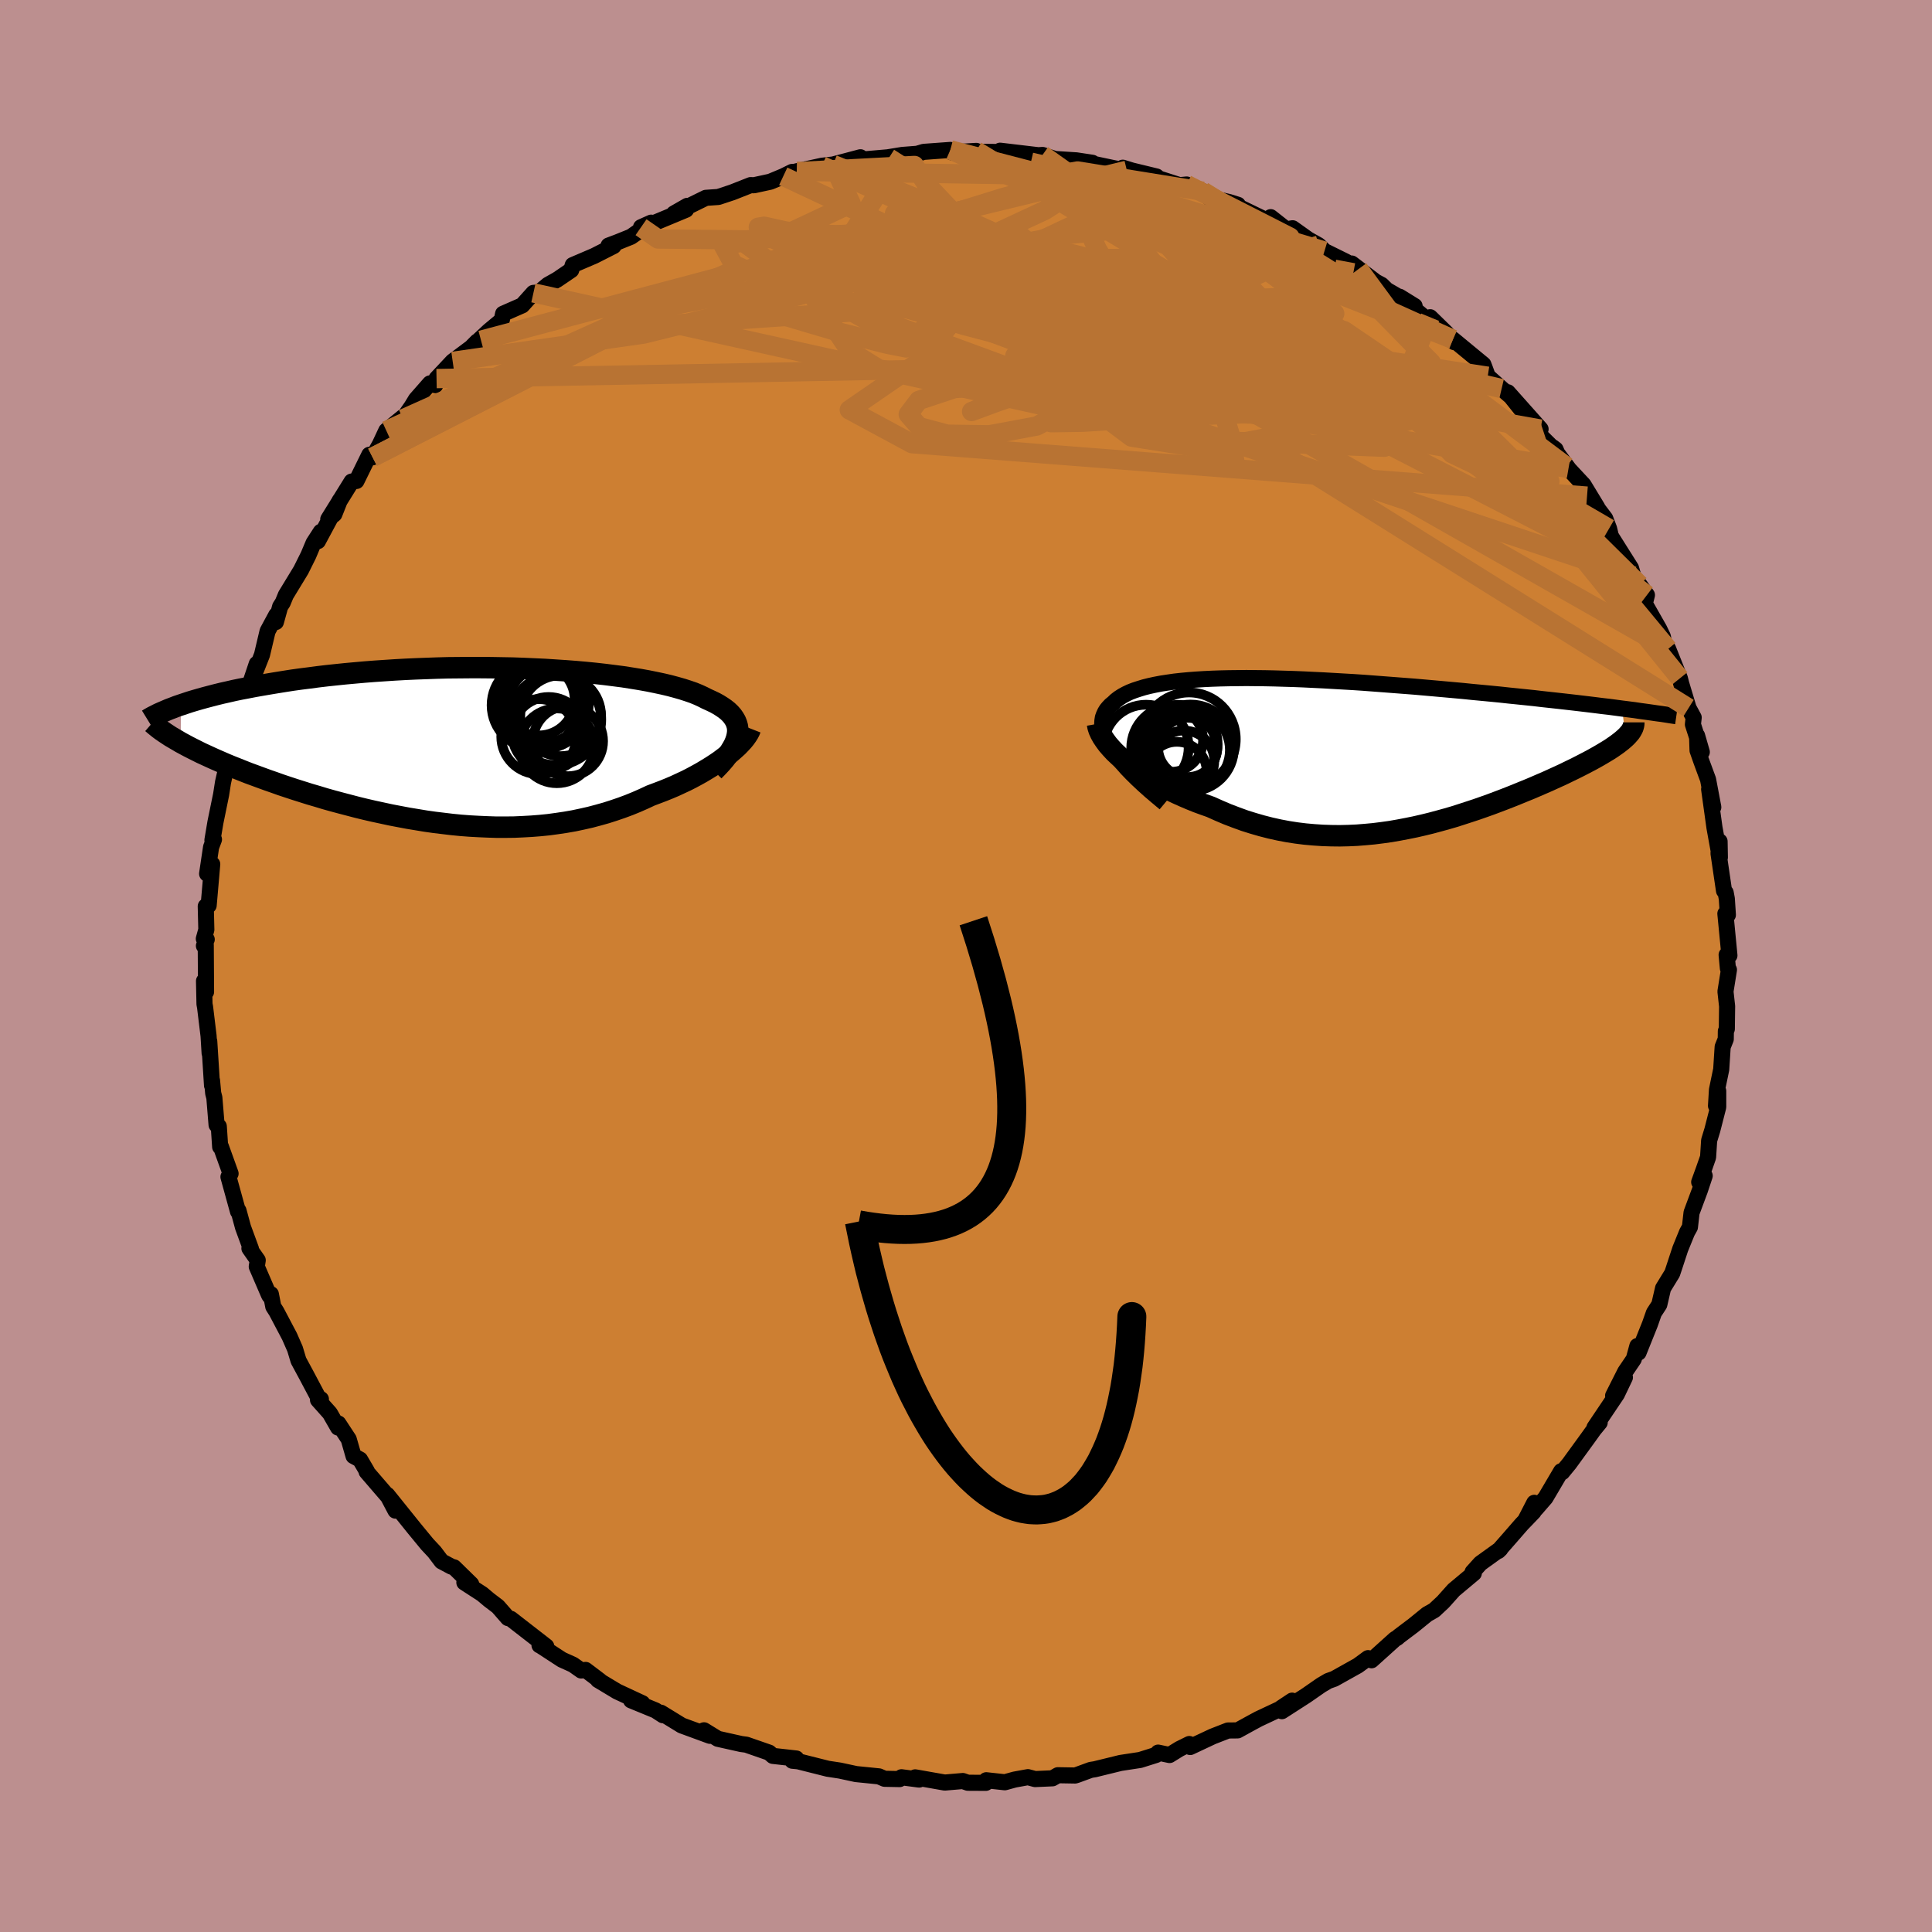 <svg xmlns="http://www.w3.org/2000/svg" width="500" height="500" viewBox="-100 -100 200 200"><defs><clipPath id="c"><path d="m27.4-1.11.04-.31v-.3l-.04-.29-.08-.28-.11-.27-.15-.26-.18-.26-.22-.25-.25-.24-.29-.23-.32-.22-.35-.22-.38-.21-.42-.2-.44-.2-.41-.21-.46-.21-.49-.2-.55-.19-.59-.19-.63-.18-.67-.18-.72-.17-.75-.16-.79-.16-.83-.15-.87-.14-.89-.14-.93-.12-.95-.12-.98-.11-1.01-.1-1.02-.09-1.05-.08-1.06-.07-1.08-.07-1.1-.05-1.1-.05-1.11-.04-1.12-.02-1.13-.02L.8-8.08H-.33l-1.12.01-1.12.01-1.12.03-1.11.04-1.09.04-1.09.05-1.07.06-1.06.07-1.04.07-1.03.08-1.01.09-.99.09-.97.1-.94.1-.93.11-.9.12-.88.11-.86.12-.83.13-.81.13-.78.13-.76.13-.74.13-.72.14-.69.13-.68.14-.65.15-.63.14-.61.15-.58.15-.57.15-.54.15-.52.15-.5.15-.48.16-.45.15-.02 3.89.39.21.41.22.43.22.44.22.46.23.48.22.5.23.51.23.53.23.55.24.56.23.58.23.6.24.61.24.63.23.65.24.66.24.69.24.7.25.72.24.73.24.76.24.76.24.79.23.79.24.82.23.82.22.84.22.84.22.86.21.87.2.88.19.88.19.89.17.9.17.91.15.9.15.92.13.91.11.92.11.92.09.92.07.92.05.92.04.91.03h.92l.91-.01.9-.04.9-.05.89-.07.89-.09.88-.12.87-.13.86-.15.85-.18.84-.19.83-.22.82-.23.81-.26.79-.27.78-.29.76-.31.75-.33.73-.34.64-.24.63-.24.62-.25.61-.26.58-.27.58-.27.55-.28.54-.29.52-.29.5-.3.49-.3.46-.3.44-.3.41-.31.39-.3"/></clipPath><clipPath id="b"><path d="m-24.51-.22-.28-.44-.22-.42-.19-.4-.14-.38-.1-.37-.05-.35-.02-.34.02-.31.05-.31.1-.28.13-.28.16-.26.2-.24.22-.23.27-.22.26-.25.31-.24.34-.22.38-.21.42-.2.46-.18.49-.16.52-.16.56-.14.6-.13.63-.12.66-.1.69-.1.72-.08.75-.07.78-.06.81-.05.83-.04.86-.03.88-.02.91-.01.92-.01.94.01.96.01.98.02.99.03 1 .03 1.02.04 1.02.05 1.04.05 1.04.06 1.04.06 1.05.06 1.05.07 1.06.08 1.05.08 1.04.08 1.05.08 1.04.08 1.03.09 1.02.09 1.01.09 1 .09.99.09.98.1.96.09.95.09.92.09.92.1.89.09.87.09.87.09.85.1.83.09.82.09.8.09.79.09.77.09.75.09.74.09.71.09.7.08.68.09.67.09.36 2.98-.19.17-.21.18-.23.18-.25.19-.27.19-.29.2-.31.2-.33.2-.35.21-.36.21-.39.22-.4.22-.42.22-.44.23-.45.23-.48.24-.5.24-.51.25-.54.25-.55.25-.57.26-.6.26-.6.26-.63.27-.64.26-.66.27-.67.27-.69.27-.71.27-.72.27-.73.26-.74.26-.76.25-.77.25-.78.25-.79.23-.8.22-.82.22-.82.2-.83.19-.84.17-.84.16-.86.15-.86.12-.87.11-.87.08-.88.07-.88.04-.89.02-.89-.01-.89-.03-.9-.06-.9-.08-.89-.11-.9-.14-.9-.17-.9-.2-.9-.23-.9-.26-.89-.28-.88-.32-.89-.34-.87-.37-.87-.39-.71-.25-.71-.26-.69-.28-.68-.29-.67-.3-.66-.31-.64-.33-.62-.33-.6-.35-.59-.36-.56-.36-.54-.37-.51-.38-.49-.38-.46-.38"/></clipPath><filter id="a"><feTurbulence baseFrequency=".05" numOctaves="3" result="noise" type="noise"/><feDisplacementMap in="SourceGraphic" in2="noise" scale="2"/></filter></defs><rect width="100%" height="100%" x="-100" y="-100" fill="#BC8F8F"/><path fill="#CD7F32" stroke="#000" stroke-linejoin="round" stroke-width="1.667" d="m78.87.24.11.15-.36 2.25.17 1.53-.03 2.35-.1.23-.01.82-.32.8-.15 2.33-.44 2.12-.1 1.65.23-1.53v1.66l-.61 2.38-.33 1.08-.11 1.73-.43 1.23-.49 1.35.57-.65-.5 1.5-.86 2.31-.17 1.5-.3.54-.7 1.72-.7 2.13-.13.39-.95 1.55-.39 1.69-.56.86-.41 1.17-1.18 2.94-.12-.68-.37 1.35-.89 1.31-1.25 2.48 1.22-1.89-.83 1.74-2.32 3.45.54-.52-.6.73-.58.81-1.97 2.71-.73.89-.11-.1-1.62 2.75-.99 1.14-.17-.62-.96 1.86.89-.93-1.24 1.29-1.2 1.38-1.22 1.39.22-.21-2.07 1.49-.81.9.13.12-2.08 1.74-1.1 1.23-.92.86-.74.42-1.39 1.13-1.51 1.14-.19.17-.22.12-2.44 2.2-.36-.22-1.05.77-2.45 1.37-.62.22-.73.43-1.54 1.07-2.53 1.63 1.06-1.09-1.13.75-.01.05-2.32 1.09-.67.36-1.51.83-1 .01-1.59.62-2.32 1.09-.09-.31-1.03.51-1.02.63-1.18-.25-.21.24-1.65.52-2.03.31-2.65.65-.44.07-1.39.51-.23.07-1.78-.03-.56.32-1.8.08-.74-.2-1.37.25-1.02.28-1.92-.21-.05.27-1.86-.01-.52-.18-1.87.16-3.06-.54.41.23-1.83-.24-.19.19-1.56-.03-.58-.25-2.38-.24-.83-.18-.84-.18-1.25-.19-3.06-.77-.61-.06.41-.23-2.42-.27-.39-.34-2.36-.82-.53-.07-2.42-.54-1.43-.88-.19.08.8.49-2.92-1.07-2.15-1.32.21.26-.77-.5-2.53-1.04 1.17.3-2.62-1.22-1.98-1.19.2.08-1.48-1.12-.45.06-.85-.6-1.15-.52-2.24-1.46-.08-.03.7.11-3.67-2.85-.3-.08-1.04-1.19-.92-.7-.7-.59-1.85-1.2.71.17-1.78-1.74-.26-.07-1.03-.55-.74-.98-.74-.79-1.35-1.64-2.79-3.47.85 1.63-.76-1.44-2.23-2.59.02-.07-.7-1.19-.67-.36-.5-1.74-1.07-1.63-.03.42-.85-1.48-1.23-1.38.3-.08-.28-.18-1.23-2.32-.81-1.5-.36-1.2-.57-1.3-1.35-2.56-.33-.52-.25-1.29-.14.18-.07-.13-1.25-2.9.1-.66-.86-1.23.16.06-.82-2.23-.47-1.73-.05.09-.99-3.59.22-.34-1-2.78-.08.01-.14-2.12-.23-.15-.23-2.82-.12-.46-.12-1.31v.51l-.29-4.59.04 1.25-.11-1.8-.36-2.97-.06-.32-.05-2.39.21 1.13-.03-4.85-.19.08.29-.66-.3-.07.26-.94-.06-2.42.3-.09.37-4.27-.53.99.41-2.75.3-.8-.16.07.31-1.84.59-2.88.2-1.28.23-1.01.27-1.43.13.62.05-1.34 1.06-3.29.39-.51.56-2.39-.39.65 1.19-3.55-.28 1.15.82-2.08.58-2.45.9-1.67-.04.72.44-1.59.27-.42.32-.78 1.57-2.58.77-1.55.53-1.26.75-1.16-.3.97 2.27-4.23-.57 1.44-.63.52 2.42-3.9.5-.06 1.33-2.71.34.26.76-1.35.66-1.41 1.74-1.42-.01.2.89-1.28.45-.74 1.45-1.65.55.18.13-.68 1.67-1.78 2.93-2.19-.39.13-.48.48 1.71-1.59 1.31-1.09.14-.67 1.98-.87 1.16-1.29.55-.05.96-.79.96-.54 1.44-.98.16-.52 2.22-.95 2.01-1.02-.52-.05.88-.33 1.44-.58 2.09-1.46-1.05.47 1.56-.52 3.1-1.29.13-.4-1.38.79 3.3-1.62 1.29-.09 1.45-.48 1.9-.75.33.02 1.7-.37 1.34-.56.91-.45 1.43-.08-.94.01 2.6-.57 1.16-.13 2.83-.75-2.02.65 2.61-.45 2.99-.26-1.33.16 2.08-.34 1.55-.12.68-.2 2.75-.2.15.25 2.53-.15-.49.08 2.52.03.17.22.27-.35 3.96.47-.29.02.72-.05 1.3.42 2.2.14 1.66.25-.9-.1 3.22.68 1.25.2-.42-.27.93.29 2.56.62.25.21 2.15.69.72-.07 1.69.7.57.62 2.12.49.93.29-.4-.02 3.62 1.75.17-.45 1.6 1.26.67-.11 2.5 1.78-1.58-1.02 1.78 1 .6.6 2.19 1.08 1.34.78-.71-.57 2.49 1.89.6.32.53.52 2.89 1.67-1.55-.96 3.23 2.69-.07-.57 1.68 1.64.82.94-.14-.29 3.15 2.6.13.34.32.88 1.44 1.28.96.83 1.04 1.3-1.36-1.75 3.39 3.81-.9-.19 2.55 2.52-.1-.23-.29-.22 1.63 2.2-.2-.2 1.76 1.89 1.42 2.34-1.06-1.17.75.82 1.13 1.49.4 1.05.19.79 2.08 3.3.24.82.66.92.75 1.05-.22.89 1.49 2.62.38.79.2 1.05.33.24.01-.03 1.22 3.06.13.52.77 2.56.53.98-.08.71.92 2.86-.49-1.7.05 1.54.39 1.11.7 1.9.54 2.86-.43-1.86.55 3.96.56 3.1-.03-1.66-.11 1.24.57 3.87.17.19.12.64.11 1.67-.26-.13.42 4.33-.29-.06.13 1.39.11.15" filter="url(#a)"/><path fill="#fff" d="m-24.51-.22-.28-.44-.22-.42-.19-.4-.14-.38-.1-.37-.05-.35-.02-.34.02-.31.05-.31.1-.28.13-.28.16-.26.2-.24.22-.23.27-.22.26-.25.31-.24.34-.22.38-.21.42-.2.46-.18.49-.16.52-.16.56-.14.6-.13.63-.12.66-.1.69-.1.72-.08.75-.07.78-.06.81-.05.83-.04.86-.03.88-.02.91-.01.92-.01.94.01.96.01.98.02.99.03 1 .03 1.02.04 1.02.05 1.04.05 1.04.06 1.04.06 1.05.06 1.05.07 1.06.08 1.05.08 1.04.08 1.05.08 1.04.08 1.03.09 1.02.09 1.01.09 1 .09.99.09.98.1.96.09.95.09.92.09.92.1.89.09.87.09.87.09.85.1.83.09.82.09.8.09.79.09.77.09.75.09.74.09.71.09.7.08.68.09.67.09.36 2.98-.19.17-.21.18-.23.18-.25.19-.27.19-.29.2-.31.2-.33.2-.35.21-.36.21-.39.22-.4.22-.42.22-.44.23-.45.23-.48.24-.5.24-.51.25-.54.25-.55.25-.57.26-.6.26-.6.26-.63.27-.64.26-.66.27-.67.27-.69.27-.71.27-.72.27-.73.26-.74.26-.76.25-.77.25-.78.25-.79.23-.8.22-.82.22-.82.2-.83.19-.84.17-.84.16-.86.15-.86.12-.87.11-.87.08-.88.07-.88.04-.89.02-.89-.01-.89-.03-.9-.06-.9-.08-.89-.11-.9-.14-.9-.17-.9-.2-.9-.23-.9-.26-.89-.28-.88-.32-.89-.34-.87-.37-.87-.39-.71-.25-.71-.26-.69-.28-.68-.29-.67-.3-.66-.31-.64-.33-.62-.33-.6-.35-.59-.36-.56-.36-.54-.37-.51-.38-.49-.38-.46-.38" filter="url(#a)" transform="translate(39.61 -22.18)"/><path fill="#fff" d="m27.4-1.11.04-.31v-.3l-.04-.29-.08-.28-.11-.27-.15-.26-.18-.26-.22-.25-.25-.24-.29-.23-.32-.22-.35-.22-.38-.21-.42-.2-.44-.2-.41-.21-.46-.21-.49-.2-.55-.19-.59-.19-.63-.18-.67-.18-.72-.17-.75-.16-.79-.16-.83-.15-.87-.14-.89-.14-.93-.12-.95-.12-.98-.11-1.01-.1-1.02-.09-1.05-.08-1.06-.07-1.08-.07-1.1-.05-1.1-.05-1.11-.04-1.12-.02-1.13-.02L.8-8.08H-.33l-1.12.01-1.12.01-1.12.03-1.11.04-1.09.04-1.09.05-1.07.06-1.06.07-1.04.07-1.03.08-1.01.09-.99.09-.97.1-.94.1-.93.11-.9.12-.88.11-.86.12-.83.13-.81.13-.78.13-.76.13-.74.13-.72.14-.69.13-.68.14-.65.15-.63.14-.61.15-.58.15-.57.15-.54.15-.52.15-.5.15-.48.16-.45.15-.02 3.89.39.21.41.22.43.22.44.22.46.23.48.22.5.23.51.23.53.23.55.24.56.23.58.23.6.24.61.24.63.23.65.24.66.24.69.24.7.25.72.24.73.24.76.24.76.24.79.23.79.24.82.23.82.22.84.22.84.22.86.21.87.2.88.19.88.19.89.17.9.17.91.15.9.15.92.13.91.11.92.11.92.09.92.07.92.05.92.04.91.03h.92l.91-.01.9-.04.9-.05.89-.07.89-.09.88-.12.87-.13.86-.15.85-.18.84-.19.83-.22.82-.23.81-.26.79-.27.78-.29.76-.31.75-.33.73-.34.64-.24.63-.24.62-.25.61-.26.58-.27.58-.27.55-.28.54-.29.52-.29.5-.3.49-.3.46-.3.44-.3.41-.31.39-.3" filter="url(#a)" transform="translate(-51.07 -22.81)"/><g fill="none" stroke="#000" transform="translate(39.61 -22.18)"><path stroke-linejoin="round" stroke-width="1.667" d="m-19.03 5.32-.79-.66-.74-.63-.68-.61-.62-.58-.57-.56-.52-.54-.46-.52-.42-.5-.37-.48-.31-.46-.28-.44-.22-.42-.19-.4-.14-.38-.1-.37-.05-.35-.02-.34.02-.31.05-.31.1-.28.13-.28.16-.26.2-.24.22-.23.27-.22.26-.25.31-.24.34-.22.38-.21.42-.2.46-.18.49-.16.52-.16.56-.14.6-.13.63-.12.66-.1.69-.1.72-.08.75-.07.78-.06.81-.05.83-.04.86-.03.88-.02.91-.01.92-.01.94.01.96.01.98.02.99.03 1 .03 1.02.04 1.02.05 1.04.05 1.04.06 1.04.06 1.05.06 1.05.07 1.06.08 1.05.08 1.04.08 1.05.08 1.04.08 1.03.09 1.02.09 1.01.09 1 .09.99.09.98.1.96.09.95.09.92.09.92.1.89.09.87.09.87.09.85.1.83.09.82.09.8.09.79.09.77.09.75.09.74.09.71.09.7.08.68.09.67.09.64.08.63.08.6.09.59.08.57.08.55.08.54.07.51.08.5.08.48.07" filter="url(#a)"/><path stroke-linejoin="round" stroke-width="2.222" d="m-26-2.89.06.33.11.34.16.35.2.36.25.37.28.38.33.38.36.39.4.38.43.39.46.38.49.38.51.38.54.37.56.36.59.36.6.35.62.33.64.33.66.31.67.3.68.29.69.28.71.26.71.25.87.39.87.37.89.34.88.32.89.28.9.26.9.23.9.2.9.17.9.14.89.11.9.08.9.06.89.03.89.01.89-.02.88-.04.88-.07.87-.08.87-.11.86-.12.86-.15.84-.16.84-.17.83-.19.82-.2.82-.22.8-.22.79-.23.78-.25.77-.25.76-.25.74-.26.73-.26.72-.27.71-.27.69-.27.67-.27.66-.27.64-.26.63-.27.6-.26.6-.26.57-.26.55-.25.54-.25.51-.25.5-.24.48-.24.45-.23.44-.23.42-.22.4-.22.39-.22.36-.21.35-.21.33-.2.31-.2.29-.2.27-.19.25-.19.23-.18.21-.18.19-.17.17-.17.15-.17.14-.16.11-.16.09-.16.08-.15.05-.15.04-.15.02-.14v-.14" filter="url(#a)"/><circle cx="-18.363" cy="-1.218" r="3.296" clip-path="url(#b)" filter="url(#a)"/><circle cx="-16.658" cy="-.448" r="3.066" clip-path="url(#b)" filter="url(#a)"/><circle cx="-17.778" cy="2.057" r="3.084" clip-path="url(#b)" filter="url(#a)"/><circle cx="-17.623" cy="-.788" r="4.066" clip-path="url(#b)" filter="url(#a)"/><circle cx="-16.518" cy="-1.298" r="4.836" clip-path="url(#b)" filter="url(#a)"/><circle cx="-17.063" cy=".962" r="3.156" clip-path="url(#b)" filter="url(#a)"/><circle cx="-18.113" cy="-.388" r="4.396" clip-path="url(#b)" filter="url(#a)"/><circle cx="-16.353" cy="-.403" r="4.484" clip-path="url(#b)" filter="url(#a)"/><circle cx="-16.493" cy="-.178" r="4.202" clip-path="url(#b)" filter="url(#a)"/><circle cx="-20.968" cy="-.463" r="4.406" clip-path="url(#b)" filter="url(#a)"/></g><g fill="none" stroke="#000" transform="translate(-51.07 -22.81)"><path stroke-linejoin="round" stroke-width="2.222" d="m24.96 2.61.42-.43.38-.41.34-.4.3-.39.26-.38.22-.36.19-.35.15-.35.11-.33.07-.32.04-.31v-.3l-.04-.29-.08-.28-.11-.27-.15-.26-.18-.26-.22-.25-.25-.24-.29-.23-.32-.22-.35-.22-.38-.21-.42-.2-.44-.2-.41-.21-.46-.21-.49-.2-.55-.19-.59-.19-.63-.18-.67-.18-.72-.17-.75-.16-.79-.16-.83-.15-.87-.14-.89-.14-.93-.12-.95-.12-.98-.11-1.01-.1-1.02-.09-1.05-.08-1.06-.07-1.08-.07-1.1-.05-1.1-.05-1.11-.04-1.12-.02-1.13-.02L.8-8.08H-.33l-1.12.01-1.12.01-1.12.03-1.11.04-1.09.04-1.09.05-1.07.06-1.06.07-1.04.07-1.03.08-1.01.09-.99.09-.97.1-.94.1-.93.11-.9.12-.88.11-.86.12-.83.13-.81.13-.78.13-.76.13-.74.13-.72.14-.69.13-.68.14-.65.15-.63.14-.61.15-.58.15-.57.15-.54.15-.52.15-.5.15-.48.16-.45.15-.44.15-.41.16-.4.15-.37.16-.35.15-.34.15-.31.16-.3.15-.27.15-.26.16" filter="url(#a)"/><path stroke-linejoin="round" stroke-width="2.222" d="m28.76-1.77-.09.23-.12.24-.16.25-.19.27-.23.28-.26.28-.28.29-.32.29-.34.3-.37.3-.39.3-.41.31-.44.3-.46.3-.49.3-.5.3-.52.29-.54.29-.55.28-.58.27-.58.27-.61.26-.62.25-.63.24-.64.24-.73.34-.75.33-.76.31-.78.29-.79.27-.81.26-.82.23-.83.22-.84.19-.85.18-.86.15-.87.13-.88.12-.89.09-.89.07-.9.05-.9.04-.91.01h-.92l-.91-.03-.92-.04-.92-.05-.92-.07-.92-.09-.92-.11-.91-.11-.92-.13-.9-.15-.91-.15-.9-.17-.89-.17-.88-.19-.88-.19-.87-.2-.86-.21-.84-.22-.84-.22-.82-.22-.82-.23-.79-.24-.79-.23-.76-.24-.76-.24-.73-.24-.72-.24-.7-.25-.69-.24-.66-.24-.65-.24-.63-.23-.61-.24-.6-.24-.58-.23-.56-.23-.55-.24-.53-.23-.51-.23-.5-.23-.48-.22-.46-.23-.44-.22-.43-.22-.41-.22-.39-.21-.37-.22-.36-.21-.34-.2-.32-.21-.3-.2-.29-.2-.27-.2-.25-.2-.23-.19-.22-.19" filter="url(#a)"/><circle cx="6.483" cy="-4.187" r="4.524" clip-path="url(#c)" filter="url(#a)"/><circle cx="6.843" cy="-.932" r="3.884" clip-path="url(#c)" filter="url(#a)"/><circle cx="8.603" cy="-2.692" r="4.708" clip-path="url(#c)" filter="url(#a)"/><circle cx="8.713" cy=".018" r="3.87" clip-path="url(#c)" filter="url(#a)"/><circle cx="9.113" cy="-3.097" r="4.182" clip-path="url(#c)" filter="url(#a)"/><circle cx="7.363" cy="-4.337" r="4.656" clip-path="url(#c)" filter="url(#a)"/><circle cx="6.843" cy="-4.772" r="3.714" clip-path="url(#c)" filter="url(#a)"/><circle cx="7.863" cy="-1.262" r="3.778" clip-path="url(#c)" filter="url(#a)"/><circle cx="9.873" cy="-.467" r="3.628" clip-path="url(#c)" filter="url(#a)"/><circle cx="7.618" cy="-4.292" r="3.92" clip-path="url(#c)" filter="url(#a)"/></g><g fill="none" stroke="#B87333" stroke-linejoin="round" stroke-width="2"><path d="m22.84-80.9 10.69 5.44-1.11.22-4.45.67-3.37 3-.43 5.25 1.58 6.2 1.69 5.4.48 3.05-1.57-.38-4.17-4.23-5.91-7.2-5.31-7.67-5.67-4.75-16.43.75-39.07 10.37" filter="url(#a)"/><path d="m54.01-61.05-56.19-8.61-8.35-3.62 9.17 1.65 9.76 4.79 4.17 5.05-1.15 3.72-4.1 2.17-4.91.91-4.34-.06-2.95-.79-1.1-1.27 1.09-1.44 3.68-1.22 6.57-.56 9.18.4 10.61 1.35 10.33 1.75 8.44.95 4.94-1.49-.69-5.08-7.65-7.81-15.99-9.94" filter="url(#a)"/><path d="M72.67-32.81 63.49-43.9 52.73-55.15 41.13-62l-14.76-5.03-15.65-4-12.96-2.28-7.91-.01-2.01 1.91 3.41 2.65 7.06 1.97 8.01.32 6.54-1.37 4.12-2.12 2.14-1.63.61-.34-1.48.81-3.58 1.22-.53 1.4L28.82-66l26.63 6.23" filter="url(#a)"/><path d="m-44.78-69.68 68.76 15.22 19.32.76-1.28-1.26-10.53-2.67-11.12-3.11-6.76-2.36-2.08-1.55.26-1.49.52-1.94.53-2.13 1.58-1.49 3.46-.14 4.83 1.33 4.34 2.22 1.69 2.08-2.09.96-4.97-.61-4.8-1.73-.67-1.47 5.95.69 11.15 4.16 9.11 6.34-7.84 1.23-53.5-25.11" filter="url(#a)"/><path d="m16.65-82.37-26.41 6.4 9.55 3.9 11.08 2.79 2.46 1.78-2.55 1.8-1.96 2.01.79 1.28 2.25-.46 1.54-2.11.48-2.59 1.57-1.79 5.14-.45 8.61.91 9.95 3.13 12.72 8.65 17.87 17.67" filter="url(#a)"/><path d="M70.49-38.4 39.28-62.09l-9.81-6.81-3.7-2.33-.91-.08-2.22.9-5.67 1.02-7.97.78-7.29.54-4.12.46-.31.54 2.48.75 3.64.96 3.55 1.11 2.98 1.13 2.41.95 2.07.51 2.05-.12 2.54-.5 3.64-.05 4.87 1.37 4.58 2.57.82 2.01-.09 3.46L74.8-26.7" filter="url(#a)"/><path d="m-61.43-52.66 26.35-13.46 31.45-2.14 24.57 3.76 11.88 5.41-.44 4.17-7.52 1.4-7.72-1.23-3.57-2.67.38-2.94 1.35-2.58.15-2-.33-1.34 1.65-.86 4.64-.99 5.6-1.88 3.27-2.74-.83-2.69-7.48-2.9-23.59-6.14" filter="url(#a)"/><path d="M73.9-29.78 61.95-44.6 39.06-56.37l-24.39-8.95-15.68-5.57-4.64-2.74 3.49-.48 7.39 1.15 7.7 1.93 5.55 1.93 2.11 1.7-1.57 1.79-4.6 2.31-6.12 2.67-5.43 2.28-2.29.95 2.55-.94 7.57-2.63 11.59-2.98 14.34-.58 15.02 4.95 10.52 7.88" filter="url(#a)"/><path d="M66.57-45.28 26.72-68.45l-8.57-5.06-.23-.12-1.62.38-4.32.04-5.43-.29-4.45-.42-1.8-.23 1.68.3 4.94 1.08 7.1 1.89 7.73 2.52 6.93 2.88 5.04 2.94 2.27 2.66-1.32 1.95-5.43.79-9.24-.54-11.39-1.45-10.66-1.52-6.96-1.15-3.01-1.86-3.86-5.74 9.28-14.56" filter="url(#a)"/><path d="m-16.58-82.28 11.24-.59 1.21 1.89 4.04 4.29 9.07 5.84 10.05 5.86 8.21 4.63 6.32 2.9 5.26 1.23 4.19-.12 2.45-1.12.19-1.77-1.72-2.14-2.78-2.4-3.3-2.82-4.18-3.53-5.69-4.24-6.92-4.14-7.07-2.68-8.8-.72-22.71-.36" filter="url(#a)"/><path d="M50.41-64.87 26.86-75.49l-7.55-2.46.68.64 2.76 1.06 1.9.41-.09-.21-2.45-.34-4.83.02-6.67.64-7.12 1.33-5.47 2-1.74 2.62 3.17 3 7.51 2.82 9.42 1.77 7.77-.04 3.24-1.93-1.53-2.76-3.31-1.72-.99.46 1.57.41-4.46-5.96L1.06-84.38" filter="url(#a)"/><path d="m64.29-48.64-69.88-5.43-6.49-3.5 7.42-5.11 3.72-4.61.79-1.73 2.22 1.09 5.05 2.04 5.99 1.07 4.27-.62 1.3-1.55-1.17-1.14-2.48.24-3.13 1.53-3.59 1.9-3.14 1.18-.11.1 6.37-.13 13.59 1.29 13.61 2.89-4.31-1.36-49.24-22.35" filter="url(#a)"/><path d="m36.51-74.61-25.49 7.16 7.73 1.89-1.55-2.7-11.51-3.02-12.93-1.63-8.27-.47-2.31-.07 1.55-.25 2.31-.37 1.47.27 2.78 1.89 9.84 3.73 21.04 4.47 24.27 2.88 2.61-6.33" filter="url(#a)"/><path d="m40.64-72.15 11.64 15.79-6.83-.34-12.2-.65-12.14.49-9.01.57-3.28.05 3.68-.53 9.06-.85 10.72-.61 8.83.28 5.27 1.33 2.24 1.79 1.68 1.79 4.31 2.05 5.83.83-1.86-5.61" filter="url(#a)"/><path d="m7.92-83.96-.45 1.94 11.62 4.44 6.91 4-2.69 2.46-9.53 1.04-10.92.29-7.88.54-3.29 1.48.17 2.04 1.49 1.22 1.86-1.05 3.41-3.52 6.14-4.64 7.42-3.48 9.35.92 28.88 11.41" filter="url(#a)"/><path d="m-61.43-52.66 30.34-15.57 26.34-5.17 15.64.84 5.89 2.26-1.93.66-6.81-1.49-7.95-2.53-5.68-2.24-1.29-1.07 3.5.29 6.95 1.31 7.62 1.69 4.93 1.33-.41.61-6.33.05-9.96.08-8.67.57-1.18.99 10.76.94 20.54.46 17.79-.86.64-3.42" filter="url(#a)"/><path d="m-13.76-82.97 1.87 4.05-7.93 3.72 1.19.47 6.56-.89 6.52-.75 3.78-.21-.13.38-4.12 1.07-6.57 1.75-6.02 2.15-2.44 2.11 2.27 1.84 5.41 1.6 5.19 1.31 1.98.39-1.37-1.2.15-1.16 14.39 5.29 62.11 20.68" filter="url(#a)"/><path d="M36.51-74.61 27-70.02 7.44-73.07l-6.32-1.12 4.78 2.71 8.12 4.64 5.79 3.71 1.65.8-1.7-2.41-3.2-4.54-2.96-4.9-1.74-3.74-.66-1.84-.68.02-2.34 1.51-6.09 2.83-12.84 4.38-22.61 5.6-19.78 2.83" filter="url(#a)"/><path d="m-1.62-84.48 22.53 9.93 6.27 6.98-2.88 1.26-7.37-2.16-9.7-3.2-9.18-2.5-6.19-1.22-3.03-.29h-1.81l-2.6-.12-3.49-.32-2.43-.36.61-.1 2.95.65-.26 2.17-13.59 5.39-28.22 12.95" filter="url(#a)"/><path d="m-54.81-60.81 64.86-1.22 28.93 4.12 7.4.09-2.83-1.71-5.9-1.29-4.54-.3-1.14.32 1.62.04 1.58-1.39-1.31-3.51-4.96-5.15-7.13-5.26-7.11-3.87L9.82-82l1.73-.3 12.98 2.1" filter="url(#a)"/><path d="m7.92-83.96 31.15 22.13-.89-1.73-3.21-3.74.52-1.45 1.85.24.83.97-1.06.99-3.19.26-5.37-.93-7.1-1.97-7.68-2.09-6.87-1.06-5.48.48-4.81 1.14-4.44-.21-.91-3.01 5.46-4.79-10.48-4.24" filter="url(#a)"/><path d="m-33.64-76.48 1.76 1.22 9.08.09 11.97-.67 9.88.81 7.46 2.67 5.85 3.7 4.19 3.57 2.14 2.42.55.71.33-.79 1.2-1.49 1.74-1.3.4-.79-3.13-.73-7.37-1.48-9.59-2.68-7.78-3.49-2.44-3.19 3.18-1.26 6.89 3.12 15.18 12.02 54.49 30.97" filter="url(#a)"/><path d="m-58.28-56.64 34.61-15.55 13.96 1.22 13.37 5.43 14.04 3.35 11.53.96 6.89-.08 1.37-.54-3.72-1.1-6.99-1.69-7.65-1.94-6.09-1.6-3.7-.86-2.02-.07-1.92.47-3.42.56-5.75.14-7.61-.7-7.6-1.68-5.09-2.32-1.1-2.03 2.15-.25 4.62 3.48 15.46 8.72L62.37-51.5" filter="url(#a)"/><path d="m59.48-55.58-21.38-3.8-25.98-8.29-16.69-5.41-9.71-2.04-3.95-.24 1.27.05 4.99-.46 6.27-1.11 5.5-1.42 4.06-1.26 3.13-.83 2.35-.55.92-.54.5-.23 6.17 1.59 20.18 6.11" filter="url(#a)"/></g><path fill="none" stroke="#000" stroke-linejoin="round" stroke-width="3" d="M-11.15 26.79Q12.68 31.215.765-4.684" filter="url(#a)"/><path fill="#D77F8C" stroke="#000" stroke-linejoin="round" stroke-width="3" d="m-11.04 26.44.21 1.04.21 1.03.22 1 .23.99.23.97.25.95.25.94.26.91.26.9.27.88.28.86.28.85.29.82.29.81.3.79.31.77.31.75.31.74.32.71.32.7.33.68.34.66.33.64.34.62.35.61.34.58.35.57.35.55.36.53.36.51.36.49.36.47.36.45.37.44.37.41.37.4.37.38.37.35.37.34.37.32.37.3.37.28.38.26.37.25.37.22.37.2.37.18.37.17.36.14.37.13.36.1.37.09.36.06.35.05.36.02.35.01.35-.02.35-.03.34-.05.34-.08.34-.09.33-.12.33-.13.32-.16.32-.17.32-.2.31-.21.3-.24.3-.25.3-.28.28-.3.29-.31.27-.34.27-.36.27-.38.25-.4.25-.42.25-.44.23-.47.23-.48.22-.5.22-.53.2-.54.2-.57.19-.59.18-.61.17-.63.16-.65.15-.67.14-.69.14-.72.12-.73.11-.76.11-.78.09-.8.08-.82.07-.84.06-.87.05-.88.04-.91-.04.91-.05.88-.06.87-.07.84-.08.82-.09.8-.11.78-.11.76-.12.73-.14.72-.14.69-.15.67-.16.65-.17.63-.18.61-.19.59-.2.57-.2.54-.22.53-.22.5-.23.48-.23.47-.25.44-.25.42-.25.4-.27.38-.27.36-.27.34-.29.31-.28.3-.3.28-.3.25-.3.24-.31.21-.32.2-.32.17-.32.16-.33.13-.33.12-.34.09-.34.08-.34.05-.35.03-.35.02-.35-.01-.36-.02-.35-.05-.36-.06-.37-.09-.36-.1-.37-.13-.36-.14-.37-.17-.37-.18-.37-.2-.37-.22-.37-.25-.38-.26-.37-.28-.37-.3-.37-.32-.37-.34-.37-.35-.37-.38-.37-.4-.37-.41-.37-.44-.36-.45-.36-.47-.36-.49-.36-.51-.36-.53-.35-.55-.35-.57-.34-.58-.35-.61-.34-.62-.33-.64-.34-.66-.33-.68-.32-.7-.32-.71-.31-.74-.31-.75-.31-.77-.3-.79-.29-.81-.29-.82-.28-.85-.28-.86-.27-.88-.26-.9-.26-.91-.25-.94-.25-.95-.23-.97-.23-.99-.22-1-.21-1.03" filter="url(#a)"/></svg>